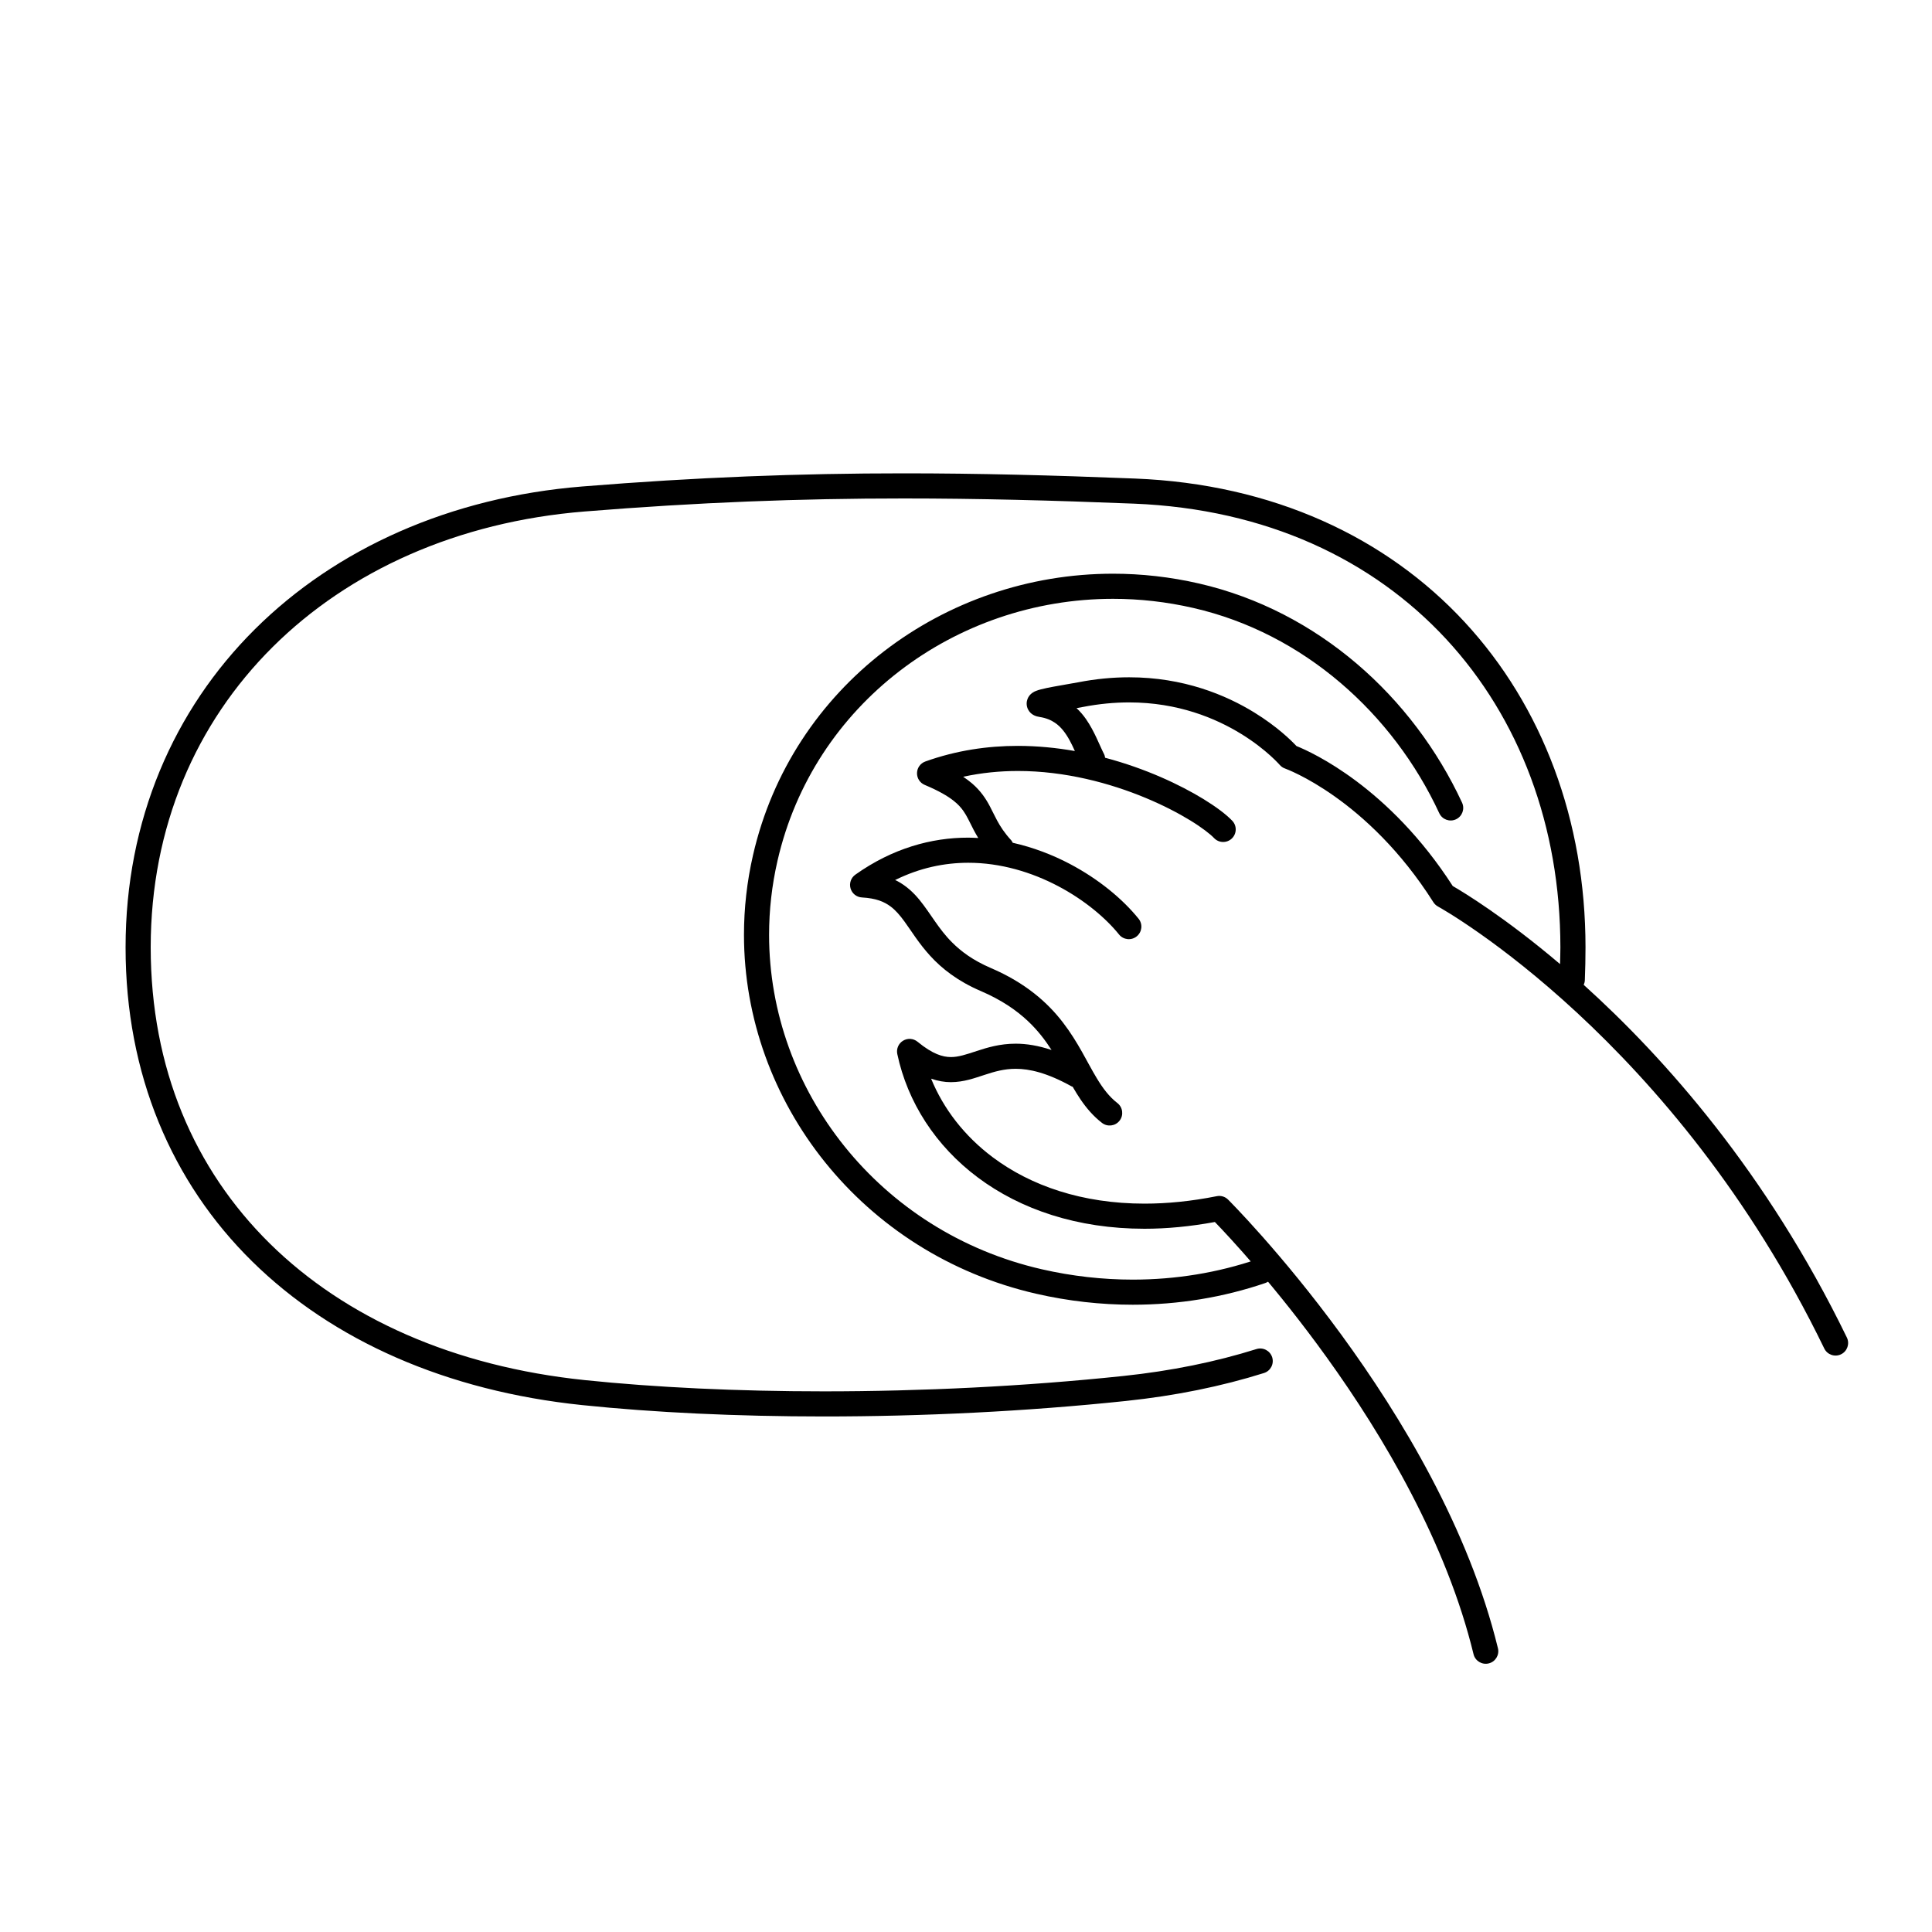 <svg width="200" height="200" viewBox="0 0 200 200" xmlns="http://www.w3.org/2000/svg"><g id="type=esim-manual, mode=dark"><g id="Group 432527128"><path id="Vector" d="M124.12 60.404C121.135 59.718 118.151 59.39 115.217 59.39C106.456 59.39 98.143 62.316 91.517 67.419C84.891 72.52 79.948 79.812 77.954 88.512C77.32 91.275 77.016 94.042 77.016 96.77C77.018 114.091 89.276 129.802 107.261 133.927C110.601 134.693 113.96 135.065 117.265 135.065C122.017 135.065 126.658 134.296 130.975 132.821C131.654 132.588 132.017 131.85 131.785 131.17C131.552 130.491 130.813 130.128 130.134 130.361L130.134 130.361C126.096 131.741 121.737 132.466 117.265 132.466C114.155 132.466 110.991 132.115 107.842 131.393C91.024 127.54 79.613 112.853 79.615 96.77C79.615 94.235 79.898 91.665 80.489 89.094C82.345 81.001 86.929 74.236 93.104 69.479C99.278 64.724 107.037 61.99 115.217 61.99C117.957 61.99 120.745 62.296 123.539 62.938C134.956 65.549 144.216 73.885 148.993 84.184C149.295 84.835 150.068 85.118 150.72 84.816C151.371 84.514 151.654 83.741 151.352 83.09C146.264 72.131 136.422 63.23 124.12 60.404Z"/><path id="Vector_2" d="M163.945 101.951C164.012 101.803 164.055 101.642 164.062 101.47C164.106 100.329 164.131 99.191 164.131 98.071C164.133 84.963 159.687 73.1 151.603 64.378C143.523 55.653 131.813 50.106 117.49 49.539C109.006 49.199 101.219 49 93.562 49C82.737 49 72.173 49.398 60.284 50.359C46.624 51.462 34.8 56.773 26.386 65.139C17.971 73.501 12.995 84.926 13 98.071C12.993 111.203 17.778 122.387 26.107 130.583C34.434 138.784 46.249 143.999 60.254 145.453C67.707 146.227 76.273 146.632 85.289 146.632C95.46 146.632 106.201 146.117 116.55 145.028C121.663 144.49 126.44 143.519 130.844 142.136C131.529 141.921 131.91 141.191 131.696 140.506C131.48 139.821 130.751 139.44 130.066 139.655L130.066 139.655C125.842 140.981 121.234 141.921 116.278 142.442C106.031 143.521 95.372 144.032 85.289 144.032C76.352 144.032 67.865 143.629 60.523 142.867C46.996 141.461 35.767 136.449 27.932 128.73C20.1 121.005 15.607 110.575 15.6 98.071C15.605 85.582 20.285 74.88 28.22 66.983C36.156 59.091 47.377 54.012 60.493 52.951C72.318 51.995 82.801 51.6 93.562 51.6C101.174 51.6 108.925 51.798 117.386 52.137C131.101 52.691 142.088 57.943 149.696 66.145C157.298 74.351 161.529 85.545 161.531 98.071C161.531 98.639 161.509 99.224 161.496 99.802C155.775 94.946 151.49 92.358 150.387 91.72C143.797 81.499 135.849 77.888 134.21 77.23C133.681 76.665 132.225 75.224 129.858 73.765C126.898 71.94 122.511 70.112 116.886 70.113C115.219 70.113 113.447 70.273 111.576 70.638C111.049 70.74 109.975 70.912 109.034 71.089C108.56 71.178 108.12 71.267 107.753 71.363C107.566 71.413 107.404 71.458 107.213 71.537C107.115 71.58 107.01 71.623 106.845 71.74C106.763 71.803 106.659 71.884 106.539 72.045C106.423 72.201 106.279 72.477 106.279 72.837C106.277 73.054 106.337 73.276 106.425 73.444C106.583 73.743 106.771 73.88 106.9 73.967C107.1 74.092 107.224 74.124 107.332 74.158C107.439 74.188 107.528 74.204 107.618 74.219C108.302 74.328 108.795 74.54 109.213 74.823C109.833 75.246 110.309 75.872 110.739 76.658C110.926 76.998 111.097 77.37 111.271 77.747C109.383 77.414 107.402 77.215 105.365 77.213C102.249 77.212 99.004 77.677 95.79 78.83C95.283 79.012 94.943 79.481 94.929 80.019C94.915 80.557 95.229 81.044 95.725 81.252C97.172 81.86 98.097 82.403 98.712 82.889C99.175 83.255 99.469 83.584 99.719 83.934C100.091 84.455 100.365 85.08 100.789 85.903C100.927 86.168 101.09 86.455 101.269 86.75C100.925 86.732 100.582 86.713 100.233 86.713C96.439 86.709 92.397 87.81 88.545 90.545C88.093 90.865 87.894 91.435 88.048 91.967C88.202 92.499 88.675 92.874 89.228 92.904C90.701 92.99 91.519 93.339 92.2 93.843C92.71 94.226 93.156 94.742 93.633 95.398C94.349 96.376 95.112 97.658 96.307 98.962C97.501 100.267 99.139 101.567 101.535 102.593C103.676 103.514 105.213 104.576 106.409 105.701C107.423 106.655 108.192 107.663 108.856 108.694C107.476 108.236 106.248 108.041 105.145 108.042C103.509 108.041 102.19 108.447 101.115 108.798C100.032 109.158 99.204 109.431 98.438 109.426C97.994 109.424 97.548 109.349 96.992 109.12C96.439 108.89 95.778 108.495 94.986 107.842C94.559 107.49 93.958 107.447 93.485 107.734C93.012 108.021 92.773 108.574 92.888 109.115C93.94 114.081 96.843 118.621 101.235 121.9C105.627 125.183 111.503 127.202 118.48 127.2C120.789 127.2 123.224 126.967 125.763 126.501C127.242 128.033 132.068 133.188 137.319 140.483C143.272 148.745 149.75 159.754 152.54 171.241C152.709 171.938 153.413 172.366 154.11 172.197C154.808 172.027 155.236 171.324 155.066 170.626C152.045 158.235 145.06 146.667 138.844 138.157C132.626 129.652 127.163 124.214 127.13 124.181C126.822 123.874 126.384 123.742 125.958 123.828C123.319 124.355 120.822 124.6 118.48 124.6C112.001 124.598 106.703 122.738 102.792 119.817C99.832 117.605 97.667 114.782 96.388 111.664C97.097 111.91 97.789 112.027 98.438 112.025C99.79 112.02 100.893 111.601 101.924 111.27C102.963 110.929 103.938 110.644 105.145 110.642C106.556 110.645 108.357 111.033 110.94 112.466C110.972 112.484 111.008 112.483 111.04 112.498C111.299 112.946 111.569 113.389 111.863 113.822C112.461 114.699 113.166 115.537 114.077 116.241C114.644 116.68 115.461 116.576 115.9 116.009C116.34 115.441 116.236 114.624 115.668 114.185C114.824 113.533 114.17 112.667 113.521 111.588C112.545 109.979 111.627 107.918 110.036 105.849C108.448 103.779 106.156 101.742 102.561 100.204C100.72 99.411 99.506 98.503 98.563 97.56C97.146 96.15 96.361 94.595 95.165 93.13C94.566 92.405 93.837 91.71 92.877 91.2C92.809 91.164 92.732 91.136 92.661 91.102C95.221 89.833 97.769 89.316 100.233 89.313C103.593 89.312 106.802 90.293 109.527 91.727C112.249 93.156 114.48 95.045 115.842 96.738C116.292 97.297 117.111 97.385 117.67 96.934C118.229 96.483 118.316 95.665 117.866 95.106L117.865 95.106C116.236 93.09 113.77 91.024 110.737 89.426C108.95 88.487 106.96 87.721 104.838 87.243C104.79 87.159 104.756 87.069 104.688 86.994C103.977 86.219 103.566 85.573 103.222 84.941C102.964 84.466 102.746 83.992 102.477 83.481C102.078 82.72 101.535 81.88 100.634 81.105C100.361 80.868 100.046 80.638 99.708 80.41C101.605 79.997 103.502 79.813 105.365 79.812C110.268 79.811 114.929 81.073 118.587 82.596C120.416 83.356 121.993 84.181 123.218 84.931C124.437 85.675 125.321 86.373 125.678 86.756C126.172 87.277 126.995 87.299 127.516 86.804C128.037 86.31 128.059 85.487 127.564 84.967L127.564 84.966C126.92 84.294 125.927 83.547 124.576 82.714C122.149 81.232 118.591 79.551 114.399 78.441C114.377 78.322 114.36 78.202 114.303 78.089L114.303 78.089C113.795 77.093 113.311 75.723 112.421 74.438C112.146 74.043 111.82 73.66 111.444 73.304C111.678 73.263 111.895 73.225 112.073 73.19C113.783 72.857 115.386 72.713 116.886 72.713C121.94 72.714 125.839 74.345 128.495 75.979C129.82 76.795 130.829 77.611 131.499 78.215C131.834 78.517 132.084 78.766 132.246 78.935L132.424 79.124L132.462 79.168L132.469 79.176L132.469 79.175C132.616 79.347 132.812 79.482 133.025 79.557V79.557C133.126 79.594 141.567 82.643 148.382 93.395C148.499 93.581 148.662 93.733 148.855 93.839L148.866 93.846C149.48 94.183 173.319 107.594 188.847 139.595C189.161 140.241 189.938 140.51 190.584 140.197C191.23 139.883 191.5 139.105 191.187 138.46C182.888 121.373 172.298 109.487 163.945 101.951Z"/></g></g></svg>